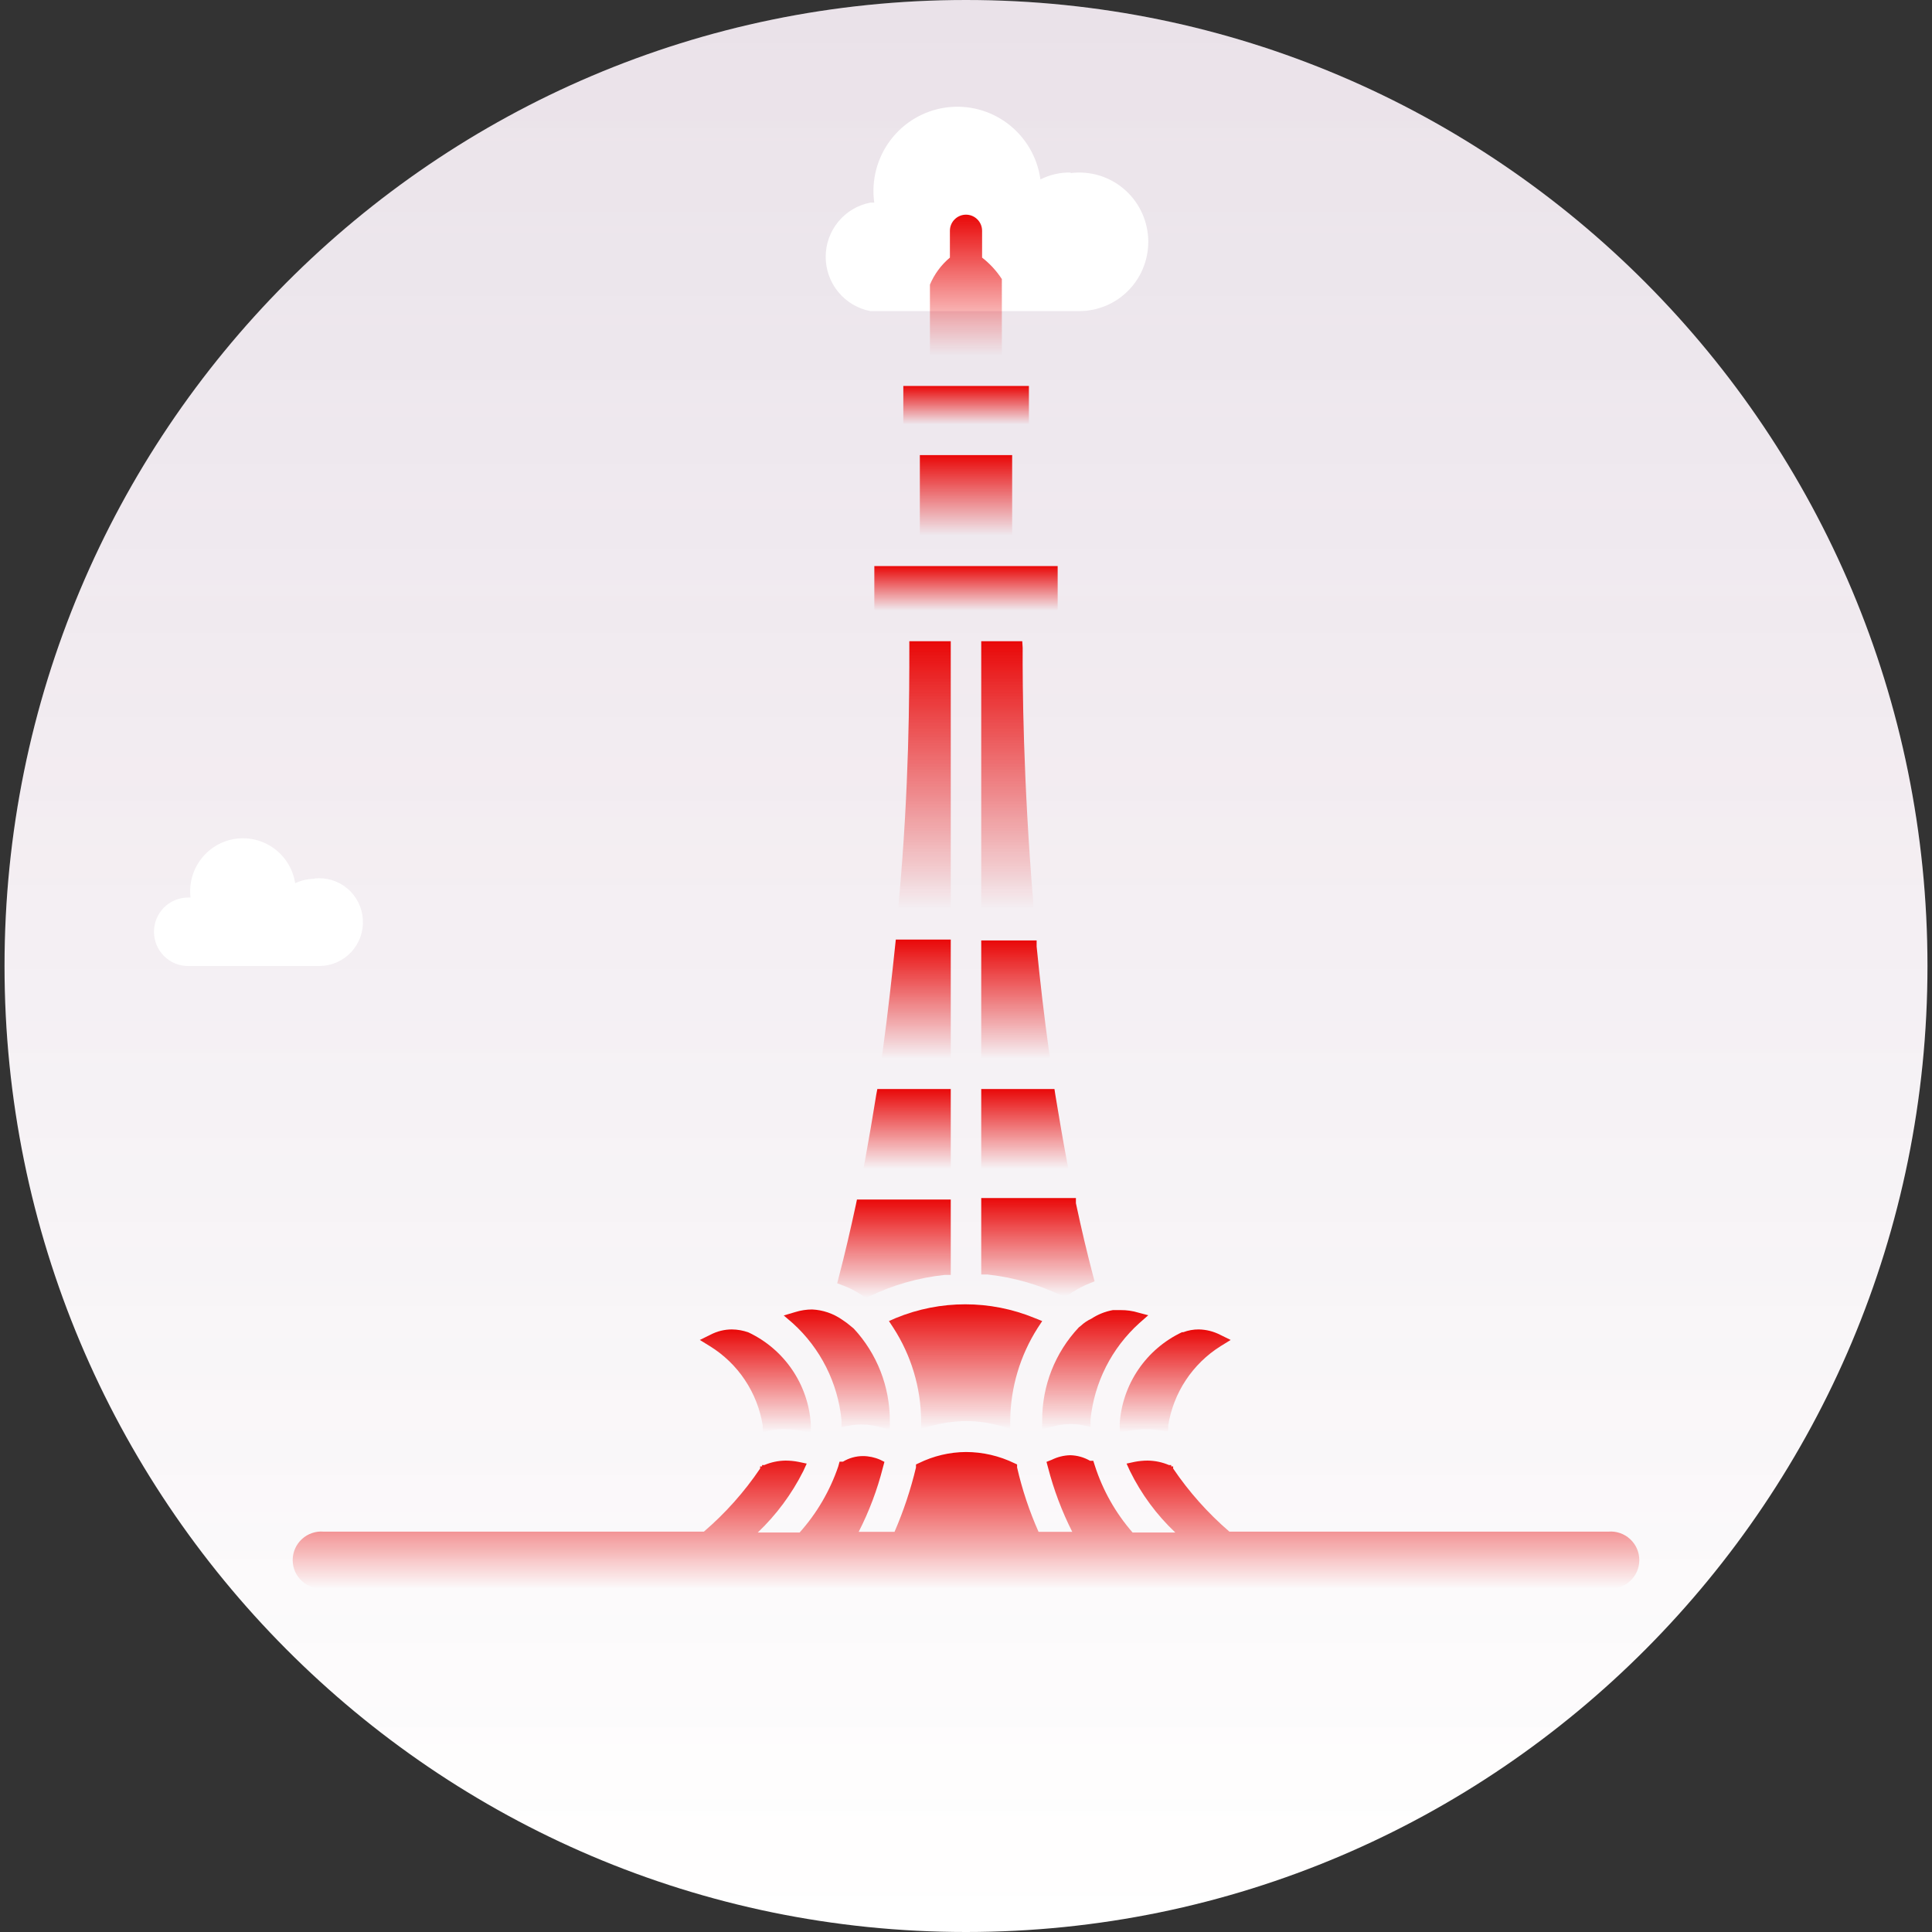 <svg width="90" height="90" viewBox="0 0 90 90" fill="none" xmlns="http://www.w3.org/2000/svg">
<rect x="0" y="0" width="90" height="90" fill="#333333" stroke="none"/>
<path d="M45 90C69.736 90 89.789 69.853 89.789 45C89.789 20.147 69.736 0 45 0C20.264 0 0.211 20.147 0.211 45C0.211 69.853 20.264 90 45 90Z" fill="url(#paint0_linear_3901_2890)"/>
<path d="M45 90C69.736 90 89.789 69.853 89.789 45C89.789 20.147 69.736 0 45 0C20.264 0 0.211 20.147 0.211 45C0.211 69.853 20.264 90 45 90Z" fill="url(#paint1_linear_3901_2890)" fill-opacity="0.3"/>
<path d="M49.876 8.063C50.312 8.007 50.756 8.043 51.178 8.166C51.601 8.29 51.994 8.5 52.332 8.783C52.671 9.065 52.948 9.415 53.146 9.81C53.344 10.204 53.46 10.636 53.486 11.078C53.511 11.519 53.446 11.961 53.294 12.376C53.143 12.792 52.908 13.171 52.604 13.491C52.3 13.811 51.934 14.065 51.529 14.237C51.123 14.409 50.687 14.496 50.247 14.492H40.547C39.961 14.38 39.432 14.066 39.052 13.605C38.672 13.144 38.464 12.564 38.464 11.965C38.464 11.366 38.672 10.786 39.052 10.325C39.432 9.864 39.961 9.55 40.547 9.439H40.726C40.583 8.407 40.854 7.361 41.48 6.53C42.105 5.7 43.033 5.153 44.059 5.009C45.086 4.866 46.127 5.138 46.954 5.767C47.781 6.395 48.325 7.327 48.468 8.359C48.904 8.137 49.387 8.027 49.876 8.037V8.063Z" fill="white"/>
<path d="M14.646 40.924C14.92 40.893 15.198 40.919 15.462 40.999C15.727 41.079 15.972 41.213 16.183 41.392C16.395 41.57 16.567 41.79 16.691 42.038C16.815 42.286 16.888 42.557 16.904 42.834C16.921 43.11 16.881 43.388 16.788 43.649C16.694 43.91 16.548 44.149 16.36 44.352C16.171 44.554 15.944 44.716 15.691 44.828C15.438 44.939 15.165 44.998 14.889 45H8.759C8.551 45 8.345 44.959 8.152 44.879C7.96 44.798 7.785 44.681 7.637 44.533C7.49 44.385 7.373 44.209 7.293 44.016C7.214 43.822 7.173 43.615 7.173 43.406C7.173 43.196 7.214 42.989 7.293 42.796C7.373 42.602 7.49 42.426 7.637 42.278C7.785 42.13 7.96 42.013 8.152 41.933C8.345 41.853 8.551 41.811 8.759 41.811H8.875C8.799 41.168 8.978 40.521 9.373 40.009C9.768 39.497 10.347 39.161 10.986 39.073C11.625 38.986 12.272 39.154 12.789 39.541C13.306 39.928 13.651 40.503 13.75 41.143C14.031 41.011 14.336 40.941 14.646 40.937V40.924Z" fill="white"/>
<g clip-path="url(#clip0_3901_2890)">
<path d="M49.27 26.37H40.73V28.44H49.27V26.37Z" fill="url(#paint2_linear_3901_2890)"/>
<path d="M47.93 17.98H42.08V19.77H47.93V17.98Z" fill="url(#paint3_linear_3901_2890)"/>
<path d="M46.67 16.56V13C46.421 12.618 46.11 12.28 45.75 12V10.75C45.75 10.551 45.671 10.36 45.53 10.22C45.39 10.079 45.199 10 45 10C44.801 10 44.61 10.079 44.47 10.22C44.329 10.36 44.25 10.551 44.25 10.75V12C43.844 12.34 43.525 12.772 43.32 13.26V16.56H46.67Z" fill="url(#paint4_linear_3901_2890)"/>
<path d="M47.15 21.2H42.85V24.94H47.15V21.2Z" fill="url(#paint5_linear_3901_2890)"/>
<path d="M41.84 42.34H44.29V29.87H42.36V30.18C42.36 32.29 42.36 36.64 41.87 42.01L41.84 42.34Z" fill="url(#paint6_linear_3901_2890)"/>
<path d="M47.62 29.87H45.71V42.34H48.13V42.01C47.66 36.32 47.63 31.84 47.64 30.18L47.62 29.87Z" fill="url(#paint7_linear_3901_2890)"/>
<path d="M41.7 44.05C41.56 45.38 41.37 47.14 41.12 48.96L41.07 49.3H44.29V43.77H41.73L41.7 44.05Z" fill="url(#paint8_linear_3901_2890)"/>
<path d="M45.71 49.3H48.92L48.87 49C48.64 47.35 48.45 45.7 48.29 44.09V43.81H45.71V49.3Z" fill="url(#paint9_linear_3901_2890)"/>
<path d="M44.29 50.73H40.87L40.82 50.99C40.66 51.99 40.48 53.05 40.29 54.09L40.22 54.45H44.29V50.73Z" fill="url(#paint10_linear_3901_2890)"/>
<path d="M49.12 50.73H45.71V54.45H49.77L49.7 54.09C49.51 53.09 49.33 52.02 49.16 50.99L49.12 50.73Z" fill="url(#paint11_linear_3901_2890)"/>
<path d="M50.35 61.76L50.26 61.83C49.151 63.005 48.538 64.564 48.55 66.18V66.59L48.95 66.48C49.249 66.39 49.558 66.343 49.87 66.34C50.072 66.34 50.273 66.36 50.47 66.4L50.8 66.47V66.13C50.974 64.404 51.783 62.804 53.07 61.64L53.49 61.27L53 61.14C52.747 61.065 52.484 61.028 52.22 61.03H51.84C51.483 61.095 51.143 61.231 50.84 61.43C50.66 61.513 50.495 61.624 50.35 61.76Z" fill="url(#paint12_linear_3901_2890)"/>
<path d="M52.17 66.73L52.57 66.66C52.84 66.61 53.115 66.583 53.39 66.58C53.635 66.578 53.88 66.602 54.12 66.65L54.42 66.7V66.4C54.54 65.647 54.82 64.927 55.241 64.291C55.662 63.655 56.214 63.115 56.86 62.71L57.33 62.42L56.84 62.18C56.53 62.021 56.188 61.936 55.84 61.93C55.594 61.929 55.35 61.973 55.12 62.06H55.06C54.241 62.447 53.54 63.046 53.03 63.795C52.52 64.544 52.219 65.416 52.16 66.32L52.17 66.73Z" fill="url(#paint13_linear_3901_2890)"/>
<path d="M35.53 66.4V66.71L35.84 66.65C36.07 66.599 36.305 66.576 36.54 66.58C36.822 66.584 37.103 66.611 37.38 66.66L37.77 66.72V66.33C37.711 65.426 37.41 64.554 36.9 63.805C36.39 63.056 35.689 62.457 34.87 62.07C34.62 61.979 34.356 61.932 34.09 61.93C33.741 61.931 33.398 62.017 33.09 62.18L32.6 62.42L33.07 62.71C33.721 63.112 34.278 63.65 34.702 64.287C35.127 64.924 35.409 65.644 35.53 66.4Z" fill="url(#paint14_linear_3901_2890)"/>
<path d="M39.2 66.15V66.49L39.52 66.42C39.721 66.38 39.925 66.36 40.13 66.36C40.442 66.359 40.752 66.406 41.05 66.5L41.45 66.62V66.2C41.458 64.602 40.857 63.061 39.77 61.89L39.66 61.8C39.522 61.679 39.375 61.569 39.22 61.47C38.81 61.186 38.328 61.023 37.83 61C37.566 61.001 37.303 61.042 37.05 61.12L36.51 61.28L36.93 61.64C38.221 62.809 39.031 64.417 39.2 66.15Z" fill="url(#paint15_linear_3901_2890)"/>
<path d="M41.41 61.54L41.62 61.86C42.448 63.143 42.895 64.634 42.91 66.16V66.56L43.29 66.45C43.846 66.29 44.421 66.206 45 66.2C45.569 66.199 46.136 66.283 46.68 66.45L47.06 66.56V66.16C47.076 64.635 47.52 63.145 48.34 61.86L48.55 61.54L48.2 61.4C46.128 60.547 43.802 60.547 41.73 61.4L41.41 61.54Z" fill="url(#paint16_linear_3901_2890)"/>
<path d="M40 60.24L40.22 60.38L40.36 60.47L40.5 60.39C41.604 59.857 42.791 59.519 44.01 59.39H44.29V55.88H39.92L39.87 56.12C39.61 57.33 39.35 58.44 39.07 59.51L39 59.78L39.26 59.88C39.519 59.974 39.767 60.094 40 60.24Z" fill="url(#paint17_linear_3901_2890)"/>
<path d="M45.71 59.37H45.99C47.205 59.501 48.389 59.839 49.49 60.37H49.71L49.86 60.26C49.896 60.228 49.936 60.201 49.98 60.18C50.222 60.028 50.476 59.898 50.74 59.79L50.99 59.69L50.92 59.43C50.64 58.37 50.38 57.27 50.12 56.05V55.81H45.71V59.37Z" fill="url(#paint18_linear_3901_2890)"/>
<path d="M74.92 71.35H57.27C56.27 70.491 55.389 69.502 54.65 68.41V68.31H54.56V68.25H54.46C54.144 68.115 53.804 68.044 53.46 68.04C53.255 68.041 53.051 68.061 52.85 68.1L52.48 68.18L52.64 68.53C53.167 69.602 53.882 70.57 54.75 71.39H52.76C51.967 70.481 51.368 69.419 51 68.27L50.93 68.05H50.78C50.497 67.886 50.177 67.796 49.85 67.79C49.555 67.798 49.265 67.87 49 68L48.75 68.1L48.82 68.36C49.088 69.398 49.467 70.403 49.95 71.36H48.38C47.951 70.395 47.616 69.39 47.38 68.36V68.22L47.25 68.16C46.549 67.82 45.78 67.642 45 67.64C44.237 67.645 43.485 67.823 42.8 68.16L42.67 68.22V68.36C42.425 69.387 42.09 70.391 41.67 71.36H40C40.488 70.406 40.867 69.399 41.13 68.36L41.2 68.1L41 68C40.748 67.889 40.475 67.831 40.2 67.83C39.872 67.83 39.55 67.92 39.27 68.09H39.11L39.05 68.31C38.663 69.447 38.051 70.495 37.25 71.39H35.3C36.166 70.566 36.883 69.598 37.42 68.53L37.58 68.18L37.2 68.1C37.002 68.061 36.801 68.041 36.6 68.04C36.256 68.044 35.916 68.115 35.6 68.25H35.5V68.31H35.41V68.41C34.672 69.503 33.791 70.491 32.79 71.35H15.08C14.896 71.334 14.711 71.356 14.537 71.416C14.362 71.475 14.202 71.57 14.066 71.695C13.93 71.819 13.822 71.971 13.747 72.139C13.673 72.308 13.635 72.491 13.635 72.675C13.635 72.859 13.673 73.042 13.747 73.21C13.822 73.379 13.93 73.531 14.066 73.655C14.202 73.78 14.362 73.875 14.537 73.934C14.711 73.994 14.896 74.016 15.08 74H74.92C75.104 74.016 75.289 73.994 75.463 73.934C75.638 73.875 75.798 73.78 75.934 73.655C76.07 73.531 76.178 73.379 76.253 73.21C76.327 73.042 76.365 72.859 76.365 72.675C76.365 72.491 76.327 72.308 76.253 72.139C76.178 71.971 76.07 71.819 75.934 71.695C75.798 71.57 75.638 71.475 75.463 71.416C75.289 71.356 75.104 71.334 74.92 71.35Z" fill="url(#paint19_linear_3901_2890)"/>
</g>
<defs>
<linearGradient id="paint0_linear_3901_2890" x1="45.256" y1="0.257" x2="45.256" y2="86.657" gradientUnits="userSpaceOnUse">
<stop stop-color="#EAF7FF"/>
<stop offset="1" stop-color="white"/>
</linearGradient>
<linearGradient id="paint1_linear_3901_2890" x1="45.256" y1="0.257" x2="45.256" y2="90.257" gradientUnits="userSpaceOnUse">
<stop stop-color="#E90808" stop-opacity="0.3"/>
<stop offset="1" stop-color="#E90808" stop-opacity="0"/>
</linearGradient>
<linearGradient id="paint2_linear_3901_2890" x1="45" y1="26.37" x2="45" y2="28.44" gradientUnits="userSpaceOnUse">
<stop stop-color="#E90808"/>
<stop offset="1" stop-color="#E90808" stop-opacity="0"/>
</linearGradient>
<linearGradient id="paint3_linear_3901_2890" x1="45.005" y1="17.98" x2="45.005" y2="19.77" gradientUnits="userSpaceOnUse">
<stop stop-color="#E90808"/>
<stop offset="1" stop-color="#E90808" stop-opacity="0"/>
</linearGradient>
<linearGradient id="paint4_linear_3901_2890" x1="44.995" y1="10" x2="44.995" y2="16.56" gradientUnits="userSpaceOnUse">
<stop stop-color="#E90808"/>
<stop offset="1" stop-color="#E90808" stop-opacity="0"/>
</linearGradient>
<linearGradient id="paint5_linear_3901_2890" x1="45" y1="21.2" x2="45" y2="24.94" gradientUnits="userSpaceOnUse">
<stop stop-color="#E90808"/>
<stop offset="1" stop-color="#E90808" stop-opacity="0"/>
</linearGradient>
<linearGradient id="paint6_linear_3901_2890" x1="43.065" y1="29.87" x2="43.065" y2="42.34" gradientUnits="userSpaceOnUse">
<stop stop-color="#E90808"/>
<stop offset="1" stop-color="#E90808" stop-opacity="0"/>
</linearGradient>
<linearGradient id="paint7_linear_3901_2890" x1="46.92" y1="29.87" x2="46.92" y2="42.34" gradientUnits="userSpaceOnUse">
<stop stop-color="#E90808"/>
<stop offset="1" stop-color="#E90808" stop-opacity="0"/>
</linearGradient>
<linearGradient id="paint8_linear_3901_2890" x1="42.68" y1="43.77" x2="42.68" y2="49.3" gradientUnits="userSpaceOnUse">
<stop stop-color="#E90808"/>
<stop offset="1" stop-color="#E90808" stop-opacity="0"/>
</linearGradient>
<linearGradient id="paint9_linear_3901_2890" x1="47.315" y1="43.81" x2="47.315" y2="49.3" gradientUnits="userSpaceOnUse">
<stop stop-color="#E90808"/>
<stop offset="1" stop-color="#E90808" stop-opacity="0"/>
</linearGradient>
<linearGradient id="paint10_linear_3901_2890" x1="42.255" y1="50.73" x2="42.255" y2="54.45" gradientUnits="userSpaceOnUse">
<stop stop-color="#E90808"/>
<stop offset="1" stop-color="#E90808" stop-opacity="0"/>
</linearGradient>
<linearGradient id="paint11_linear_3901_2890" x1="47.74" y1="50.73" x2="47.74" y2="54.45" gradientUnits="userSpaceOnUse">
<stop stop-color="#E90808"/>
<stop offset="1" stop-color="#E90808" stop-opacity="0"/>
</linearGradient>
<linearGradient id="paint12_linear_3901_2890" x1="51.02" y1="61.03" x2="51.02" y2="66.59" gradientUnits="userSpaceOnUse">
<stop stop-color="#E90808"/>
<stop offset="1" stop-color="#E90808" stop-opacity="0"/>
</linearGradient>
<linearGradient id="paint13_linear_3901_2890" x1="54.745" y1="61.93" x2="54.745" y2="66.73" gradientUnits="userSpaceOnUse">
<stop stop-color="#E90808"/>
<stop offset="1" stop-color="#E90808" stop-opacity="0"/>
</linearGradient>
<linearGradient id="paint14_linear_3901_2890" x1="35.185" y1="61.93" x2="35.185" y2="66.72" gradientUnits="userSpaceOnUse">
<stop stop-color="#E90808"/>
<stop offset="1" stop-color="#E90808" stop-opacity="0"/>
</linearGradient>
<linearGradient id="paint15_linear_3901_2890" x1="38.98" y1="61" x2="38.98" y2="66.62" gradientUnits="userSpaceOnUse">
<stop stop-color="#E90808"/>
<stop offset="1" stop-color="#E90808" stop-opacity="0"/>
</linearGradient>
<linearGradient id="paint16_linear_3901_2890" x1="44.98" y1="60.76" x2="44.98" y2="66.56" gradientUnits="userSpaceOnUse">
<stop stop-color="#E90808"/>
<stop offset="1" stop-color="#E90808" stop-opacity="0"/>
</linearGradient>
<linearGradient id="paint17_linear_3901_2890" x1="41.645" y1="55.88" x2="41.645" y2="60.47" gradientUnits="userSpaceOnUse">
<stop stop-color="#E90808"/>
<stop offset="1" stop-color="#E90808" stop-opacity="0"/>
</linearGradient>
<linearGradient id="paint18_linear_3901_2890" x1="48.35" y1="55.81" x2="48.35" y2="60.37" gradientUnits="userSpaceOnUse">
<stop stop-color="#E90808"/>
<stop offset="1" stop-color="#E90808" stop-opacity="0"/>
</linearGradient>
<linearGradient id="paint19_linear_3901_2890" x1="45" y1="67.64" x2="45" y2="74.005" gradientUnits="userSpaceOnUse">
<stop stop-color="#E90808"/>
<stop offset="1" stop-color="#E90808" stop-opacity="0"/>
</linearGradient>
<clipPath id="clip0_3901_2890">
<rect width="64" height="64" fill="white" transform="translate(13 10)"/>
</clipPath>
</defs>
</svg>

